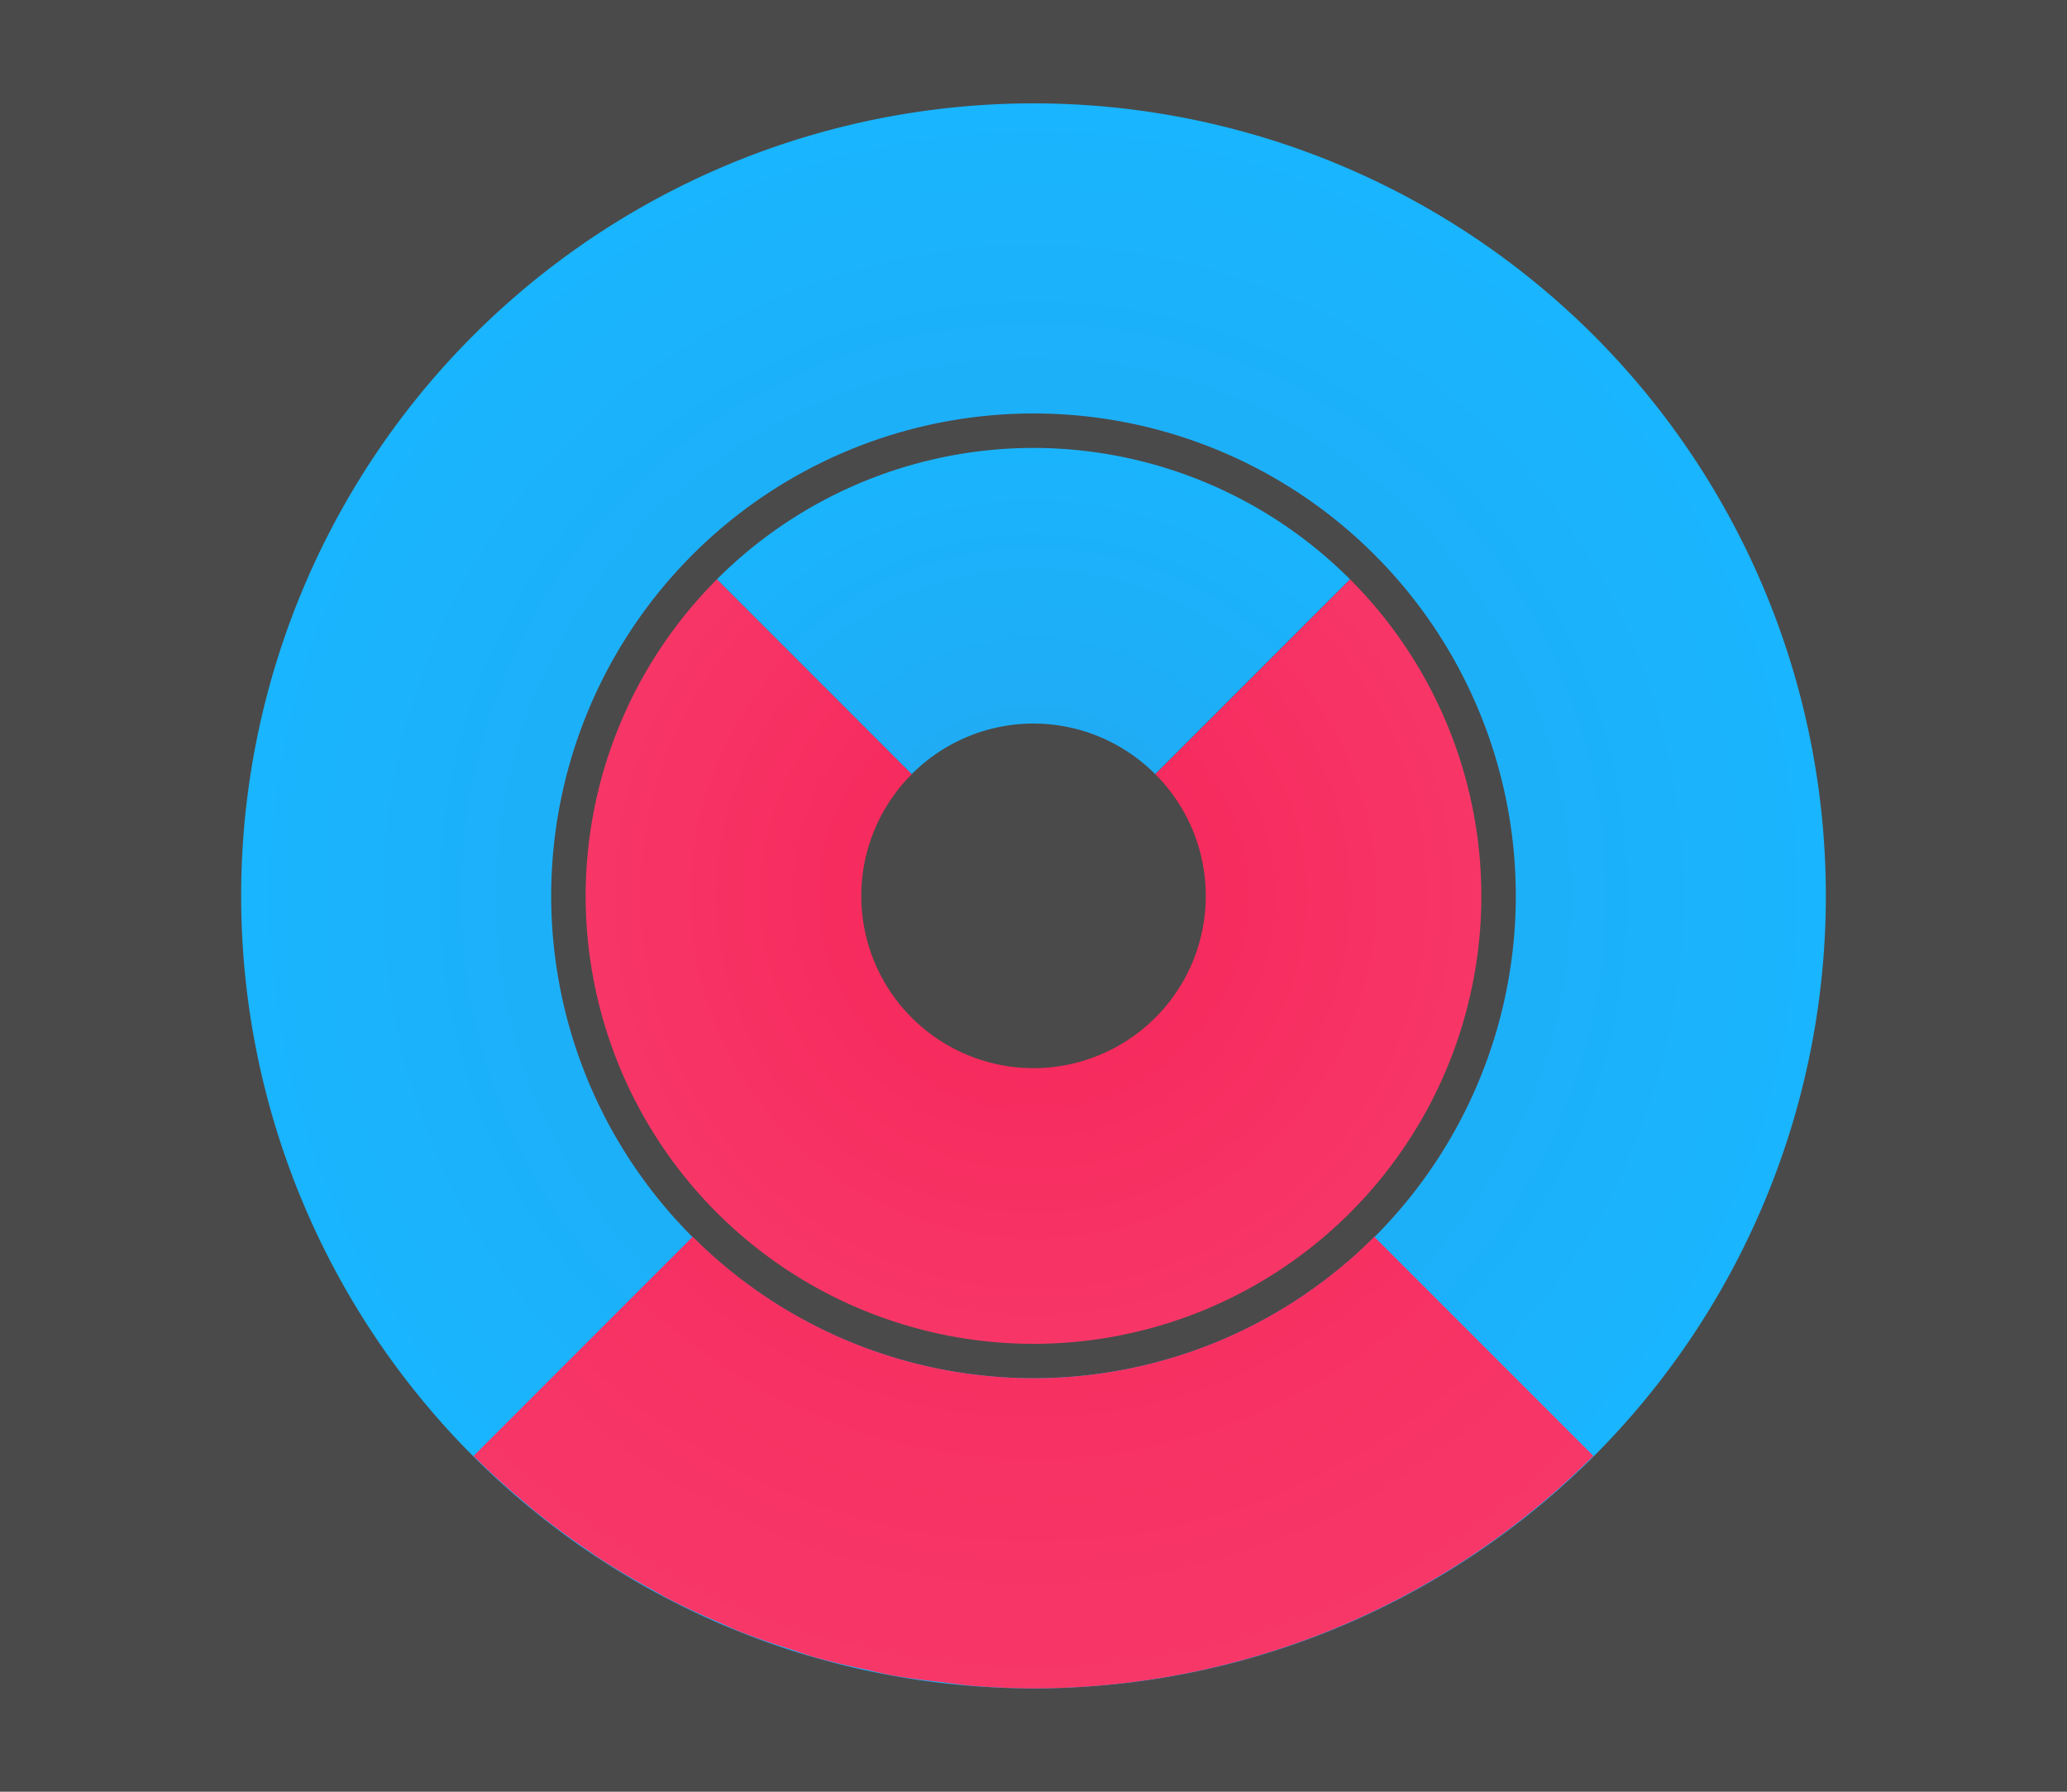 <?xml version="1.0" encoding="UTF-8" standalone="no"?>
<svg
   xmlns:dc="http://purl.org/dc/elements/1.1/"
   xmlns:cc="http://creativecommons.org/ns#"
   xmlns:rdf="http://www.w3.org/1999/02/22-rdf-syntax-ns#"
   xmlns:svg="http://www.w3.org/2000/svg"
   xmlns="http://www.w3.org/2000/svg"
   xmlns:xlink="http://www.w3.org/1999/xlink"
   xmlns:sodipodi="http://sodipodi.sourceforge.net/DTD/sodipodi-0.dtd"
   xmlns:inkscape="http://www.inkscape.org/namespaces/inkscape"
   height="52"
   viewBox="0 0 60 52"
   width="60"
   version="1.1"
   id="svg28"
   sodipodi:docname="donut_52x60.svg"
   inkscape:version="0.92.4 (unknown)">
  <defs
     id="defs32" />
  <sodipodi:namedview
     pagecolor="#ffffff"
     bordercolor="#666666"
     borderopacity="1"
     objecttolerance="10"
     gridtolerance="10"
     guidetolerance="10"
     inkscape:pageopacity="0"
     inkscape:pageshadow="2"
     inkscape:window-width="1360"
     inkscape:window-height="714"
     id="namedview30"
     showgrid="false"
     inkscape:zoom="4.5384615"
     inkscape:cx="-7.5677966"
     inkscape:cy="26"
     inkscape:window-x="0"
     inkscape:window-y="28"
     inkscape:window-maximized="1"
     inkscape:current-layer="g26" />
  <linearGradient
     id="a">
    <stop
       offset="0"
       stop-color="#f62459"
       id="stop2" />
    <stop
       offset="1"
       stop-color="#f73768"
       id="stop4" />
  </linearGradient>
  <radialGradient
     id="b"
     cx="30"
     cy="1026.362"
     gradientUnits="userSpaceOnUse"
     r="23"
     xlink:href="#c" />
  <linearGradient
     id="c">
    <stop
       offset="0"
       stop-color="#22a7f0"
       id="stop8" />
    <stop
       offset="1"
       stop-color="#19b5fe"
       id="stop10" />
  </linearGradient>
  <radialGradient
     id="d"
     cx="30"
     cy="1026.362"
     gradientUnits="userSpaceOnUse"
     r="14"
     xlink:href="#a" />
  <radialGradient
     id="e"
     cx="30"
     cy="-31.107"
     gradientTransform="matrix(1.415 -0 0 1.415 -12.456 1070.386)"
     gradientUnits="userSpaceOnUse"
     r="9.893"
     xlink:href="#c" />
  <radialGradient
     id="f"
     cx="30"
     cy="21.246"
     gradientTransform="matrix(-1.415 0 0 -1.415 72.451 1056.426)"
     gradientUnits="userSpaceOnUse"
     r="16.254"
     xlink:href="#a" />
  <g
     transform="translate(0 -1000.362)"
     id="g26">
    <path
       d="m0 1000.362h60v52h-60z"
       fill="#fff"
       id="path16"
       style="fill:#4a4a4a;fill-opacity:1" />
    <path
       d="m30 1003.362a23 23 0 0 0 -23 23 23 23 0 0 0 23 23 23 23 0 0 0 23-23 23 23 0 0 0 -23-23zm0 9a14 14 0 0 1 14 14 14 14 0 0 1 -14 14 14 14 0 0 1 -14-14 14 14 0 0 1 14-14z"
       fill="url(#b)"
       id="path18" />
    <path
       d="m20.812 1017.175a13 13 0 0 0 -3.812 9.188 13 13 0 0 0 13 13 13 13 0 0 0 13-13 13 13 0 0 0 -3.812-9.188l-5.654 5.654a5 5 0 0 1 1.467 3.533 5 5 0 0 1 -5 5 5 5 0 0 1 -5-5 5 5 0 0 1 1.467-3.533zm-2.389 1.336c-.025.038-.053.074-.078.111a14 14 0 0 1 .078-.111zm-.645 1.057c-.05.089-.105.174-.152.264a14 14 0 0 1 .152-.264zm-.566 1.141c-.057.129-.121.254-.174.385a14 14 0 0 1 .174-.385zm-.484 1.25c-.049.148-.102.295-.146.445a14 14 0 0 1 .146-.445zm-.354 1.264c-.042.183-.088.364-.123.549a14 14 0 0 1 .123-.549zm-.24 1.324c-.027.203-.056.405-.074.609a14 14 0 0 1 .074-.609zm27.805 3.018a14 14 0 0 1 -.09.736c.034-.244.069-.488.09-.736zm-.188 1.375a14 14 0 0 1 -.18.803c.066-.266.129-.531.18-.803zm-27.473.205c.085.421.195.834.316 1.24a14 14 0 0 1 -.316-1.24zm.316 1.24a14 14 0 0 0 .096.295c-.032-.099-.066-.196-.096-.295zm.096.295c.105.325.22.645.348.959a14 14 0 0 1 -.348-.959zm.348.959a14 14 0 0 0 .115.281c-.04-.093-.077-.187-.115-.281zm.115.281c.17.393.352.781.557 1.154a14 14 0 0 1 -.557-1.154zm26.285-1.66a14 14 0 0 1 -.289.869c.104-.287.204-.574.289-.869zm-.447 1.303a14 14 0 0 1 -.385.858c.136-.282.268-.566.385-.858zm-.578 1.26a14 14 0 0 1 -.441.771c.153-.253.304-.508.441-.771zm-24.676.293c.215.39.447.769.697 1.135a14 14 0 0 1 -.697-1.135zm23.965.922a14 14 0 0 1 -.475.662c.162-.218.325-.435.475-.662zm-23.111.424c.212.298.43.593.664.873a14 14 0 0 1 -.664-.873zm22.293.697a14 14 0 0 1 -.545.621c.186-.204.371-.406.545-.621zm-21.311.525c.201.224.399.449.613.66a14 14 0 0 1 -.613-.66zm20.406.492a14 14 0 0 1 -.66.613c.224-.201.449-.399.66-.613zm-19.396.527c.204.186.407.371.621.545a14 14 0 0 1 -.621-.545zm18.387.404a14 14 0 0 1 -.873.664c.298-.212.593-.43.873-.664zm-17.307.484c.218.162.435.325.662.475a14 14 0 0 1 -.662-.475zm16.223.336a14 14 0 0 1 -1.135.697c.39-.215.769-.447 1.135-.697zm-15.117.408c.253.153.508.304.771.441a14 14 0 0 1 -.771-.441zm13.941.316a14 14 0 0 1 -1.154.557c.393-.17.781-.352 1.154-.557zm-1.154.557c-.093.04-.187.077-.281.115a14 14 0 0 0 .281-.115zm-.281.115a14 14 0 0 1 -.959.348c.325-.105.645-.22.959-.348zm-.959.348c-.099.032-.195.066-.295.096a14 14 0 0 0 .295-.096zm-.295.096a14 14 0 0 1 -1.24.316c.421-.085.834-.195 1.24-.316zm-10.078-.797c.282.136.565.268.857.385a14 14 0 0 1 -.857-.385zm1.291.543c.287.104.574.204.869.289a14 14 0 0 1 -.869-.289zm1.387.422c.266.066.531.129.803.18a14 14 0 0 1 -.803-.18zm1.441.277c.244.034.488.069.736.09a14 14 0 0 1 -.736-.09z"
       fill="url(#d)"
       id="path20" />
    <path
       d="m31.104 1012.411a14 14 0 0 1 .502.061 14 14 0 0 0 -.502-.061zm1.412.186a14 14 0 0 1 .41.092 14 14 0 0 0 -.41-.092zm1.361.32a14 14 0 0 1 .371.123 14 14 0 0 0 -.371-.123zm-3.877.445a13 13 0 0 0 -9.188 3.812l5.654 5.654a5 5 0 0 1 3.533-1.467 5 5 0 0 1 3.533 1.467l5.654-5.654a13 13 0 0 0 -9.188-3.812zm5.227.019a14 14 0 0 1 .215.098 14 14 0 0 0 -.215-.098zm1.264.584a14 14 0 0 1 .225.129 14 14 0 0 0 -.225-.129z"
       fill="url(#e)"
       id="path22" />
    <path
       d="m20.107 1036.255-6.361 6.361a23 23 0 0 0 .008.01 23 23 0 0 0 1.549 1.402 23 23 0 0 0 .176.154 23 23 0 0 0 1.627 1.201 23 23 0 0 0 .229.164 23 23 0 0 0 1.613.959 23 23 0 0 0 .393.225 23 23 0 0 0 1.566.731 23 23 0 0 0 .537.24 23 23 0 0 0 1.529.533 23 23 0 0 0 .66.221 23 23 0 0 0 1.471.352 23 23 0 0 0 .779.176 23 23 0 0 0 1.436.195 23 23 0 0 0 .863.105 23 23 0 0 0 1.818.08 23 23 0 0 0 16.158-6.658 23 23 0 0 0 .096-.088l-6.361-6.361a14 14 0 0 1 -9.893 4.105 14 14 0 0 1 -9.893-4.107z"
       fill="url(#f)"
       fill-rule="evenodd"
       id="path24" />
  </g>
</svg>
